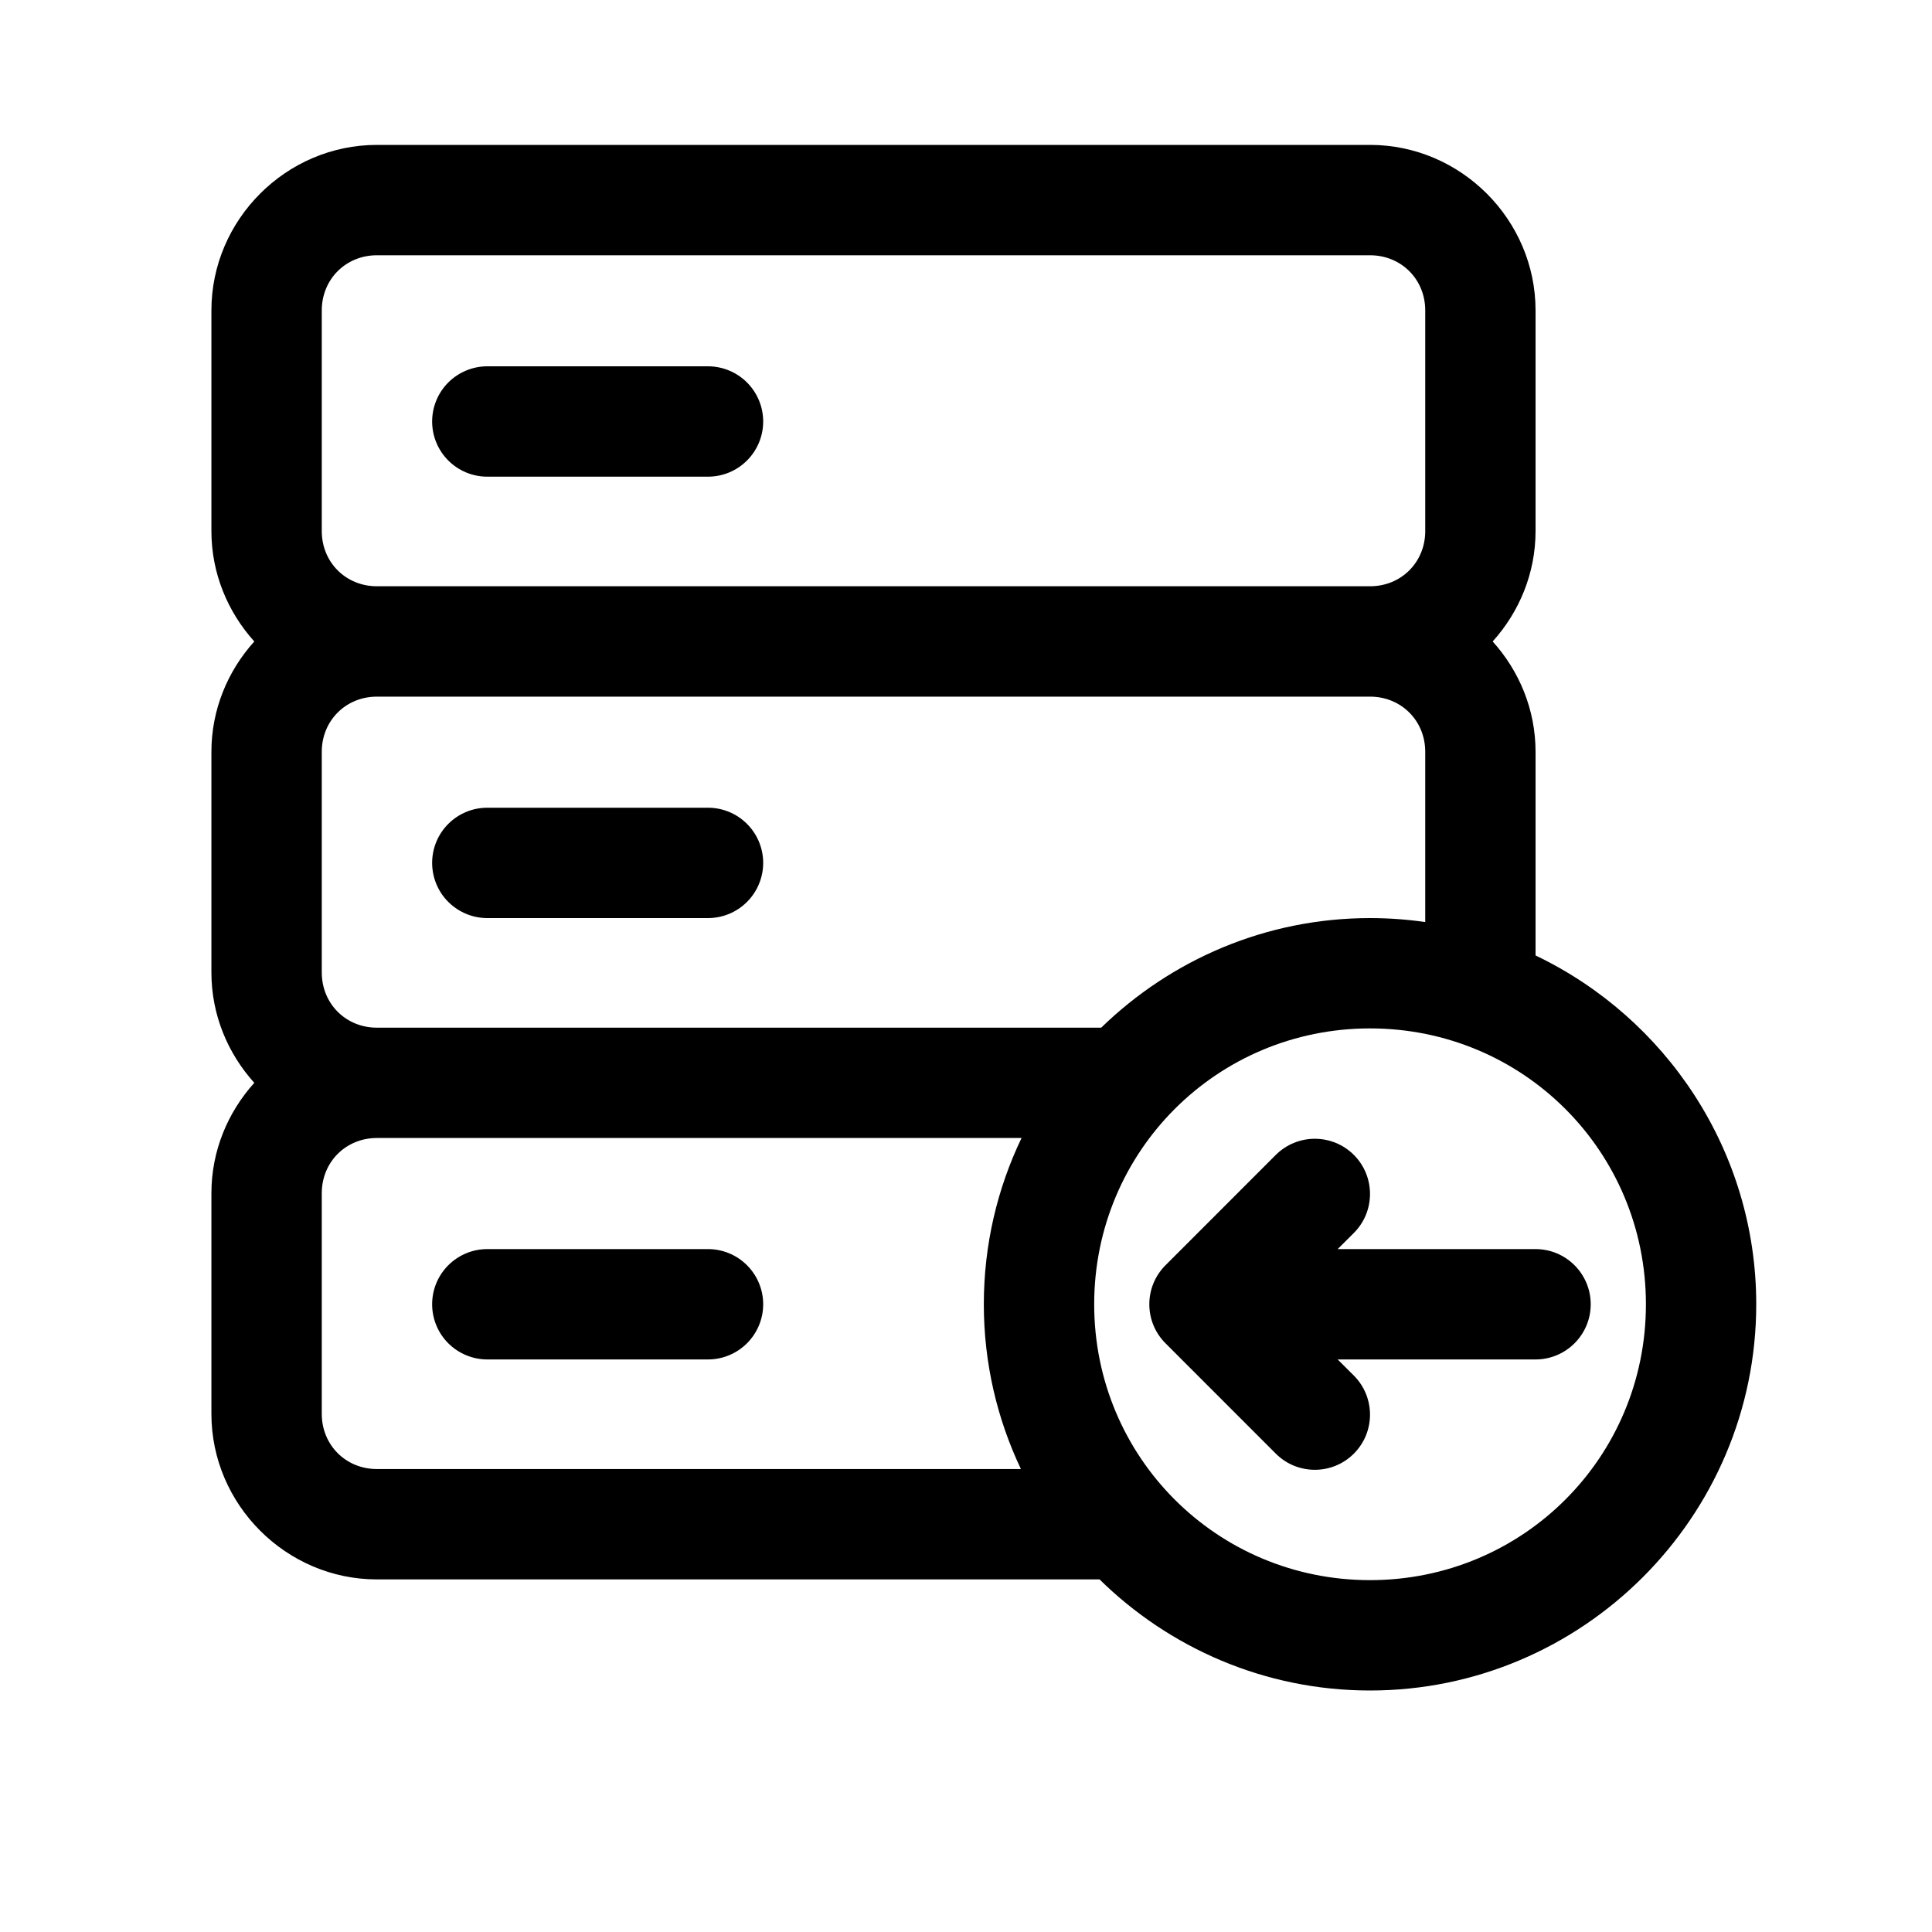<svg width="40" height="40" viewBox="0 0 40 40" fill="currentColor"
    xmlns="http://www.w3.org/2000/svg">
    <path fill-rule="evenodd" clip-rule="evenodd"
        d="M10.089 7.584C9.786 7.584 9.496 7.705 9.281 7.919C9.067 8.133 8.947 8.424 8.947 8.727C8.947 9.03 9.067 9.32 9.281 9.534C9.496 9.749 9.786 9.869 10.089 9.869H14.658C14.961 9.869 15.252 9.749 15.466 9.534C15.68 9.32 15.801 9.03 15.801 8.727C15.801 8.424 15.68 8.133 15.466 7.919C15.252 7.705 14.961 7.584 14.658 7.584H10.089Z"
    />
    <path fill-rule="evenodd" clip-rule="evenodd"
        d="M7.804 3C5.925 3 4.377 4.548 4.377 6.427V10.996C4.377 11.871 4.716 12.672 5.265 13.281C4.716 13.889 4.377 14.69 4.377 15.565V20.134C4.377 21.01 4.716 21.811 5.265 22.419C4.716 23.028 4.377 23.828 4.377 24.704V29.273C4.377 31.152 5.925 32.7 7.804 32.7H22.765C24.21 34.12 26.188 35 28.365 35C32.768 35 36.361 31.407 36.361 27.004C36.361 23.826 34.489 21.07 31.792 19.782V15.565C31.792 14.69 31.453 13.889 30.904 13.281C31.453 12.672 31.792 11.871 31.792 10.996V6.427C31.792 4.548 30.244 3 28.365 3H7.804ZM7.804 5.285H28.365C29.01 5.285 29.508 5.782 29.508 6.427V10.996C29.508 11.64 29.01 12.138 28.365 12.138H7.804C7.159 12.138 6.662 11.64 6.662 10.996V6.427C6.662 5.782 7.159 5.285 7.804 5.285ZM7.804 14.423H28.365C29.01 14.423 29.508 14.921 29.508 15.565V19.09C29.134 19.036 28.753 19.008 28.365 19.008C26.204 19.008 24.241 19.875 22.799 21.277H7.804C7.159 21.277 6.662 20.779 6.662 20.134V15.565C6.662 14.921 7.159 14.423 7.804 14.423ZM28.365 21.292C31.533 21.292 34.077 23.836 34.077 27.004C34.077 30.172 31.533 32.715 28.365 32.715C25.197 32.715 22.654 30.172 22.654 27.004C22.654 23.836 25.197 21.292 28.365 21.292ZM7.804 23.561H21.15C20.649 24.605 20.369 25.773 20.369 27.004C20.369 28.223 20.645 29.379 21.137 30.415H7.804C7.159 30.415 6.662 29.917 6.662 29.273V24.704C6.662 24.059 7.159 23.561 7.804 23.561Z"
    />
    <path fill-rule="evenodd" clip-rule="evenodd"
        d="M27.222 23.577C26.919 23.577 26.629 23.697 26.414 23.911L24.13 26.196C23.684 26.642 23.684 27.365 24.13 27.811L26.414 30.096C26.86 30.542 27.584 30.542 28.03 30.096C28.476 29.65 28.476 28.927 28.03 28.48L27.695 28.146H31.791C32.422 28.146 32.934 27.634 32.934 27.004C32.934 26.373 32.422 25.861 31.791 25.861H27.695L28.03 25.527C28.476 25.081 28.476 24.357 28.03 23.911C27.816 23.697 27.525 23.577 27.222 23.577Z"
    />
    <path fill-rule="evenodd" clip-rule="evenodd"
        d="M10.089 16.723C9.786 16.723 9.496 16.843 9.281 17.058C9.067 17.272 8.947 17.562 8.947 17.865C8.947 18.168 9.067 18.459 9.281 18.673C9.496 18.887 9.786 19.008 10.089 19.008H14.658C14.961 19.008 15.252 18.887 15.466 18.673C15.68 18.459 15.801 18.168 15.801 17.865C15.801 17.562 15.68 17.272 15.466 17.058C15.252 16.843 14.961 16.723 14.658 16.723H10.089Z"
    />
    <path fill-rule="evenodd" clip-rule="evenodd"
        d="M10.089 25.861C9.786 25.861 9.496 25.981 9.281 26.196C9.067 26.41 8.947 26.7 8.947 27.003C8.947 27.306 9.067 27.597 9.281 27.811C9.496 28.025 9.786 28.146 10.089 28.146H14.658C14.961 28.146 15.252 28.025 15.466 27.811C15.68 27.597 15.801 27.306 15.801 27.003C15.801 26.7 15.68 26.41 15.466 26.196C15.252 25.981 14.961 25.861 14.658 25.861H10.089Z"
    />
</svg>